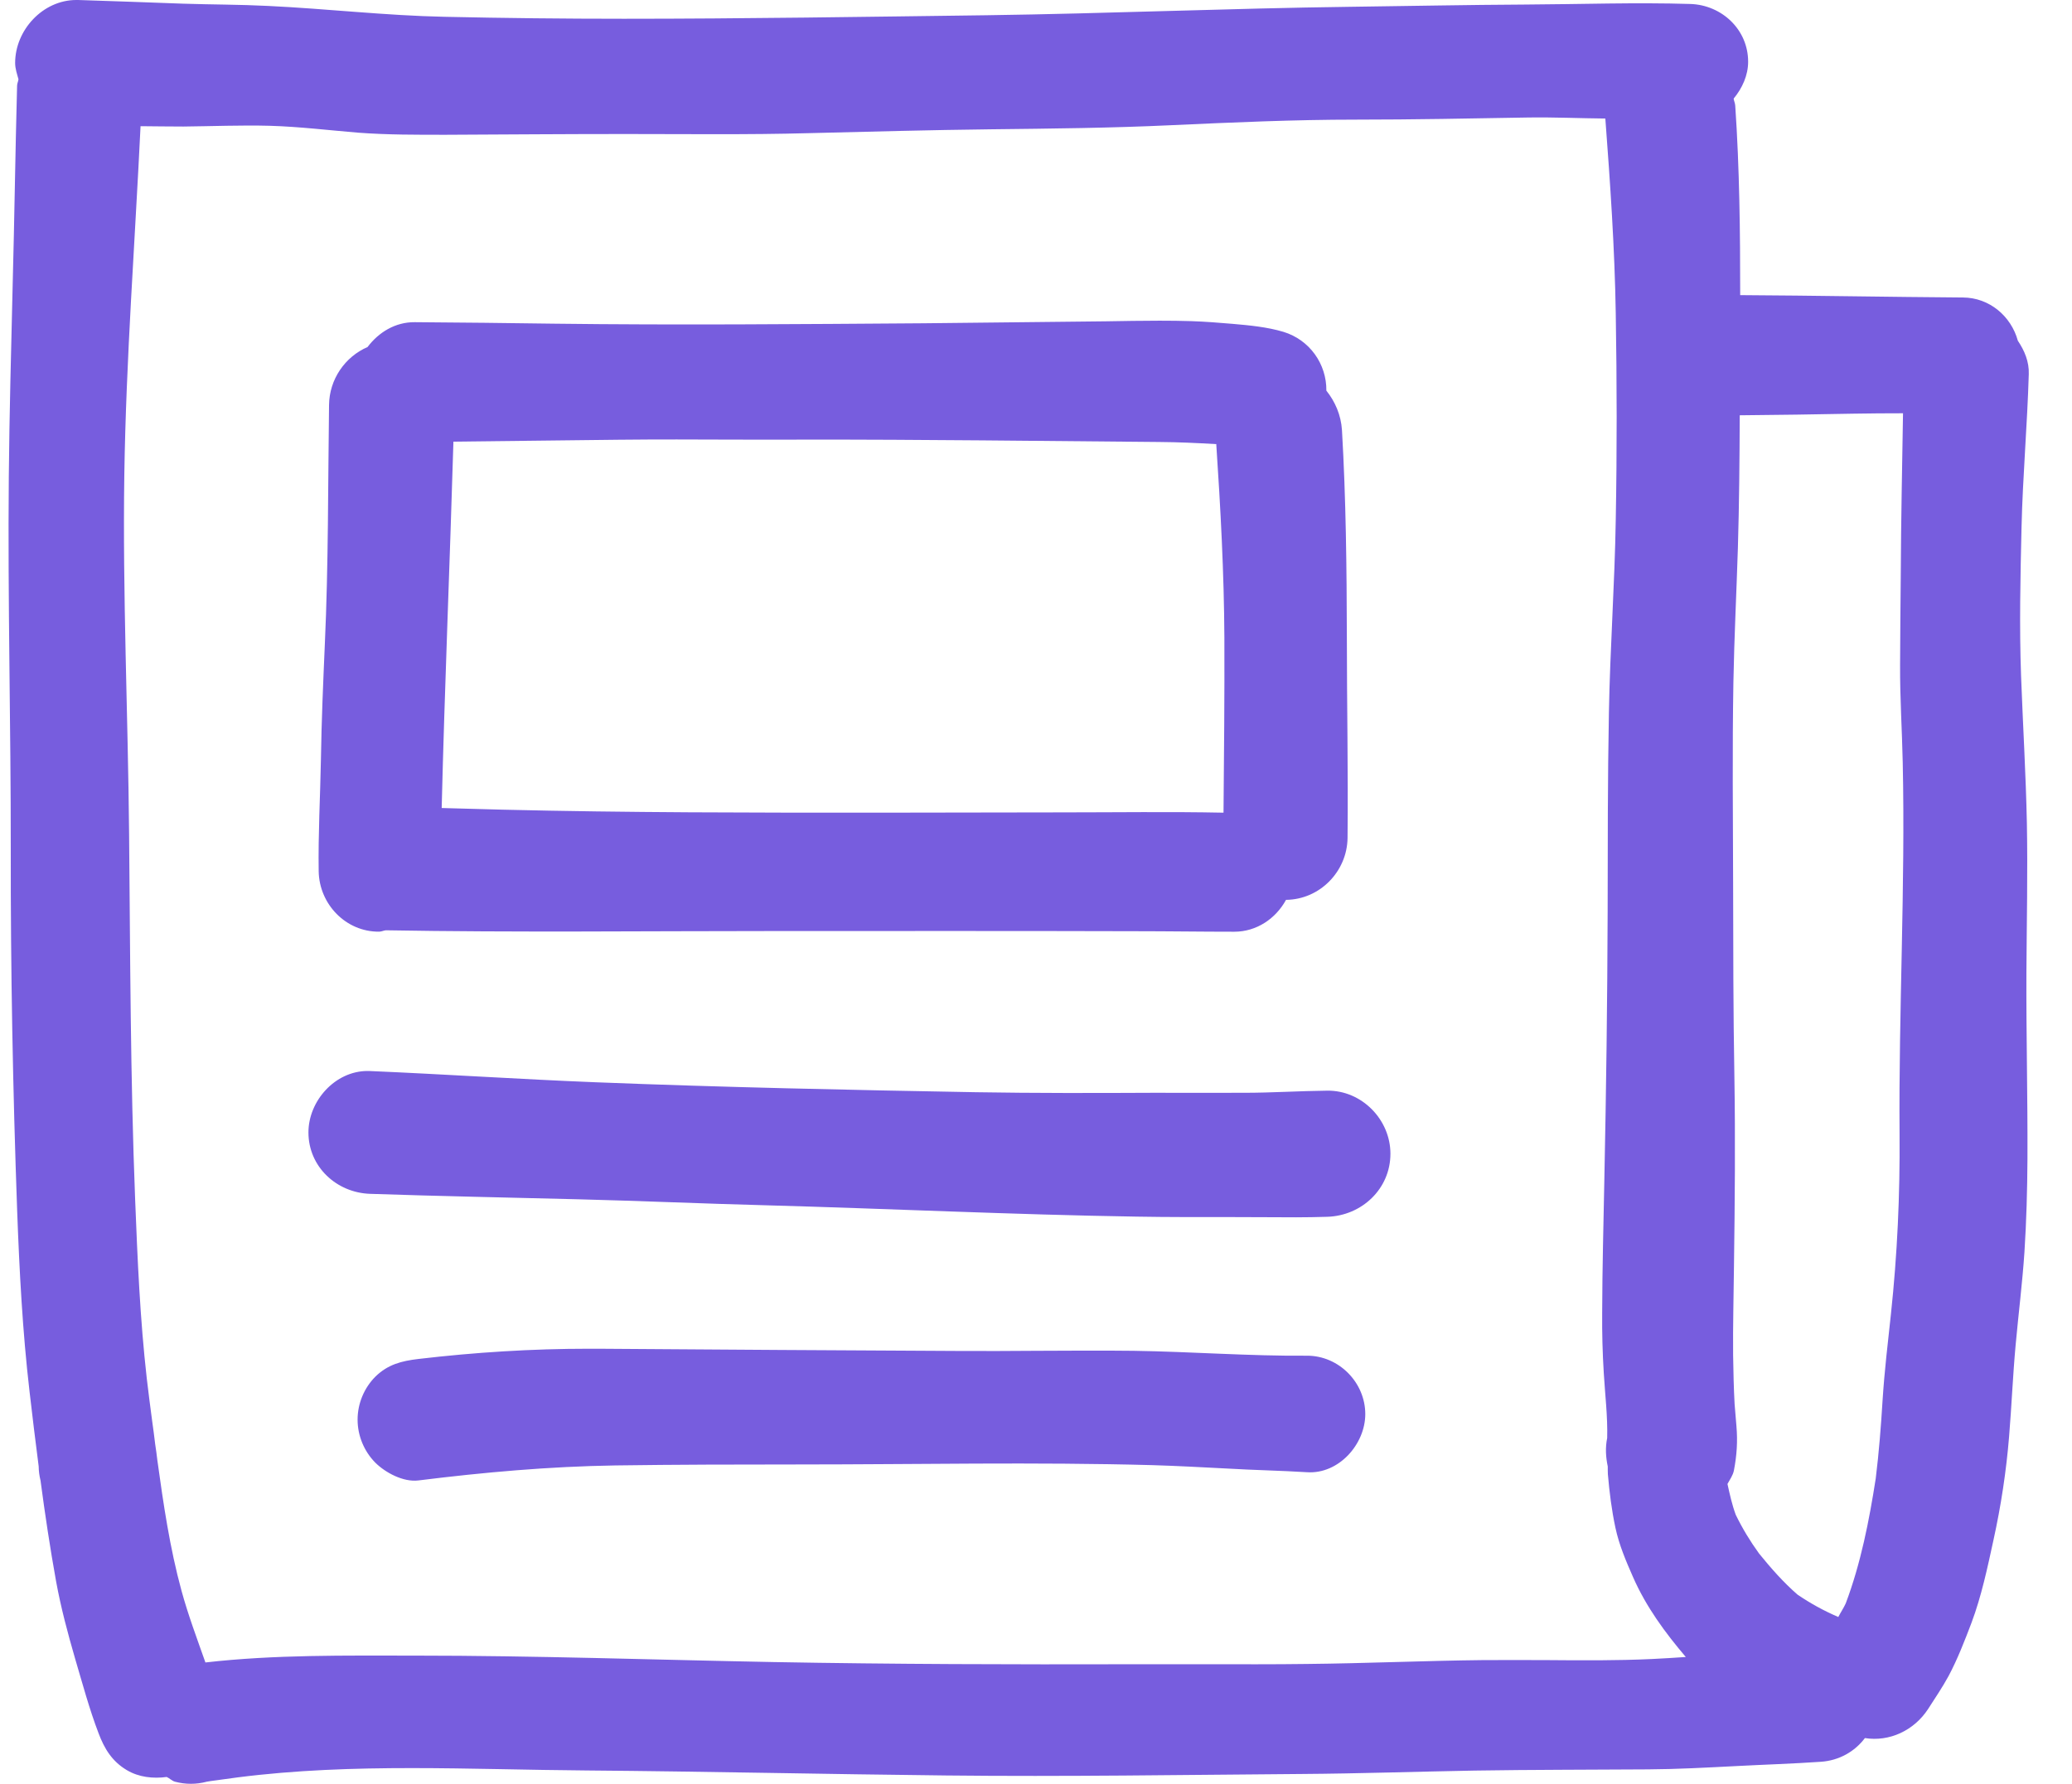 <svg width="36" height="31" viewBox="0 0 36 31" fill="none" xmlns="http://www.w3.org/2000/svg">
<path d="M23.721 24.575C23.721 25.097 23.261 25.621 22.71 25.585C22.248 25.556 21.785 25.549 21.322 25.521C20.891 25.499 20.46 25.475 20.026 25.462C17.98 25.406 15.929 25.45 13.88 25.45C12.819 25.45 11.754 25.452 10.69 25.467C9.543 25.485 8.408 25.586 7.267 25.728C7.007 25.759 6.697 25.594 6.52 25.418C6.326 25.221 6.213 24.951 6.213 24.671C6.213 24.393 6.325 24.123 6.52 23.926C6.737 23.712 6.975 23.652 7.267 23.617C8.255 23.501 9.237 23.439 10.231 23.439C10.285 23.439 10.34 23.439 10.394 23.439C12.505 23.454 14.618 23.468 16.729 23.478C17.145 23.48 17.564 23.478 17.984 23.475C18.554 23.473 19.123 23.468 19.696 23.475C20.702 23.49 21.703 23.568 22.709 23.56C23.261 23.559 23.721 24.024 23.721 24.575ZM23.062 18.954C22.58 18.959 22.098 18.991 21.616 18.991C21.089 18.993 20.561 18.991 20.032 18.991C19.007 18.996 17.981 18.998 16.953 18.981C14.752 18.942 12.548 18.895 10.345 18.808C9.04 18.756 7.734 18.669 6.429 18.613C6.415 18.612 6.4 18.612 6.386 18.612C5.823 18.612 5.359 19.131 5.359 19.68C5.359 20.277 5.847 20.727 6.429 20.747C7.637 20.788 8.845 20.811 10.053 20.842C11.14 20.869 12.223 20.918 13.308 20.946C15.456 21.005 17.599 21.109 19.745 21.143C20.298 21.153 20.851 21.151 21.404 21.151C21.596 21.151 21.789 21.153 21.98 21.153C22.342 21.156 22.701 21.158 23.062 21.146C23.659 21.127 24.158 20.662 24.158 20.05C24.158 19.456 23.659 18.947 23.062 18.954ZM5.537 15.142C5.527 14.491 5.564 13.842 5.576 13.191C5.586 12.524 5.615 11.86 5.644 11.192C5.707 9.806 5.698 8.422 5.717 7.037C5.722 6.591 5.996 6.199 6.386 6.031C6.578 5.776 6.867 5.596 7.206 5.599C8.012 5.604 8.816 5.614 9.622 5.625C11.766 5.652 13.906 5.633 16.049 5.618C17.104 5.608 18.156 5.595 19.211 5.584C19.523 5.579 19.834 5.573 20.146 5.573C20.332 5.573 20.517 5.575 20.704 5.581C20.94 5.589 21.179 5.608 21.415 5.628C21.712 5.654 22.014 5.682 22.299 5.767C22.755 5.906 23.05 6.326 23.045 6.789C23.197 6.979 23.299 7.212 23.316 7.474C23.386 8.675 23.398 9.876 23.401 11.076C23.401 12.238 23.425 13.401 23.413 14.562C23.406 15.144 22.933 15.632 22.344 15.638C22.167 15.962 21.835 16.192 21.445 16.192C20.871 16.192 20.298 16.183 19.723 16.183C17.633 16.177 15.54 16.18 13.45 16.18C11.201 16.18 8.95 16.206 6.702 16.167C6.662 16.172 6.627 16.191 6.585 16.191C6.01 16.195 5.547 15.715 5.537 15.142ZM7.878 7.675C7.816 9.799 7.726 11.92 7.674 14.042C8.03 14.053 8.384 14.062 8.74 14.071C10.898 14.123 13.054 14.123 15.212 14.123C16.289 14.123 17.362 14.118 18.439 14.118C19.378 14.118 20.318 14.104 21.258 14.123C21.267 13.107 21.277 12.093 21.273 11.079C21.267 9.955 21.207 8.837 21.132 7.718C20.801 7.699 20.471 7.683 20.139 7.681C18.085 7.664 16.034 7.637 13.985 7.64C13.578 7.642 13.174 7.64 12.767 7.64C12.093 7.637 11.418 7.635 10.746 7.642C9.791 7.652 8.834 7.665 7.878 7.675ZM35.208 16.892C35.203 17.977 35.231 19.062 35.226 20.148C35.223 20.683 35.208 21.222 35.174 21.755C35.138 22.295 35.07 22.832 35.021 23.37C34.972 23.901 34.951 24.434 34.907 24.965C34.858 25.566 34.766 26.171 34.636 26.762C34.531 27.245 34.427 27.739 34.254 28.201C34.135 28.514 34.013 28.83 33.857 29.124C33.75 29.321 33.622 29.509 33.501 29.698C33.255 30.076 32.826 30.273 32.402 30.205C32.226 30.439 31.954 30.596 31.636 30.617C31.145 30.651 30.652 30.666 30.158 30.692C29.652 30.718 29.143 30.746 28.636 30.749C27.628 30.756 26.622 30.754 25.614 30.77C24.617 30.788 23.622 30.822 22.625 30.829C20.564 30.844 18.502 30.878 16.441 30.855C14.358 30.833 12.276 30.785 10.196 30.768C8.18 30.754 6.135 30.632 4.131 30.888C3.974 30.909 3.817 30.931 3.661 30.952C3.638 30.956 3.617 30.96 3.594 30.963C3.409 31.012 3.224 31.012 3.039 30.963C2.985 30.947 2.946 30.903 2.896 30.881C2.659 30.913 2.413 30.886 2.205 30.763C1.947 30.61 1.813 30.39 1.711 30.117C1.551 29.698 1.434 29.26 1.306 28.828C1.177 28.384 1.058 27.937 0.975 27.484C0.87 26.903 0.782 26.316 0.704 25.729C0.684 25.649 0.673 25.566 0.672 25.483C0.615 25.05 0.564 24.615 0.513 24.181C0.391 23.134 0.337 22.088 0.298 21.037C0.223 18.944 0.184 16.847 0.187 14.753C0.189 12.598 0.133 10.442 0.153 8.287C0.163 7.176 0.194 6.068 0.22 4.957C0.251 3.801 0.266 2.645 0.297 1.488C0.298 1.449 0.317 1.414 0.321 1.377C0.296 1.284 0.263 1.195 0.263 1.094C0.263 0.523 0.744 0 1.325 0C1.335 0 1.346 0 1.356 0C1.966 0.02 2.576 0.041 3.185 0.064C3.676 0.08 4.167 0.078 4.657 0.103C5.683 0.152 6.701 0.271 7.726 0.292C8.764 0.315 9.801 0.326 10.837 0.326C12.937 0.326 15.033 0.292 17.133 0.265C19.244 0.236 21.356 0.145 23.467 0.118C24.48 0.105 25.493 0.084 26.508 0.079C27.46 0.074 28.417 0.04 29.37 0.069C29.915 0.087 30.373 0.513 30.373 1.073C30.373 1.309 30.271 1.533 30.121 1.714C30.127 1.756 30.147 1.794 30.149 1.837C30.224 2.936 30.235 4.032 30.235 5.129C31.525 5.136 32.816 5.161 34.107 5.17C34.566 5.173 34.942 5.495 35.059 5.921C35.174 6.092 35.257 6.285 35.249 6.502C35.223 7.39 35.144 8.279 35.123 9.168C35.103 10.028 35.084 10.888 35.115 11.747C35.147 12.6 35.198 13.45 35.216 14.302C35.232 15.165 35.213 16.027 35.208 16.892ZM28.704 28.831C28.9 28.822 29.095 28.809 29.29 28.796C28.927 28.369 28.6 27.923 28.374 27.409C28.253 27.135 28.131 26.849 28.067 26.549C28.002 26.244 27.963 25.934 27.936 25.619C27.932 25.574 27.936 25.53 27.934 25.485C27.9 25.324 27.889 25.159 27.924 24.99C27.934 24.615 27.887 24.234 27.865 23.864C27.843 23.513 27.834 23.162 27.837 22.812C27.839 22.037 27.86 21.262 27.875 20.486C27.907 18.944 27.927 17.404 27.932 15.861C27.934 14.702 27.932 13.543 27.954 12.386C27.974 11.265 28.055 10.149 28.073 9.03C28.095 7.837 28.093 6.643 28.073 5.45C28.055 4.318 27.977 3.189 27.892 2.06C27.444 2.056 26.997 2.035 26.55 2.042C25.551 2.059 24.553 2.079 23.554 2.079C22.485 2.079 21.415 2.127 20.346 2.176C19.304 2.225 18.261 2.235 17.214 2.247C16.16 2.259 15.108 2.288 14.052 2.314C12.99 2.343 11.929 2.329 10.867 2.329C9.829 2.329 8.792 2.337 7.751 2.342C7.245 2.342 6.733 2.344 6.227 2.306C5.713 2.264 5.204 2.201 4.687 2.186C4.188 2.173 3.686 2.194 3.187 2.199C2.938 2.2 2.69 2.194 2.442 2.193C2.345 4.211 2.191 6.227 2.16 8.249C2.129 10.329 2.224 12.409 2.243 14.489C2.263 16.608 2.265 18.729 2.348 20.846C2.389 21.884 2.433 22.921 2.55 23.954C2.579 24.205 2.612 24.453 2.645 24.704C2.665 24.833 2.679 24.965 2.696 25.096C2.709 25.191 2.725 25.284 2.734 25.377C2.839 26.137 2.951 26.904 3.154 27.646C3.269 28.067 3.424 28.479 3.569 28.891C4.78 28.753 5.994 28.772 7.212 28.772C9.287 28.772 11.362 28.845 13.438 28.884C15.515 28.922 17.598 28.927 19.677 28.922C20.109 28.922 20.543 28.922 20.975 28.922C21.552 28.922 22.132 28.925 22.711 28.917C23.729 28.907 24.747 28.861 25.765 28.85C26.133 28.847 26.504 28.85 26.871 28.85C27.484 28.855 28.092 28.86 28.704 28.831ZM33.059 13.25C33.047 12.685 33.01 12.122 33.013 11.558C33.015 11.035 33.02 10.508 33.025 9.984C33.029 9.049 33.049 8.116 33.064 7.182C32.777 7.182 32.49 7.184 32.202 7.189C31.545 7.201 30.887 7.212 30.227 7.217C30.224 7.985 30.218 8.753 30.195 9.52C30.171 10.3 30.131 11.076 30.117 11.854C30.097 13.016 30.109 14.178 30.112 15.339C30.114 16.462 30.114 17.584 30.134 18.705C30.152 19.803 30.142 20.896 30.127 21.996C30.122 22.512 30.107 23.031 30.112 23.549C30.117 23.835 30.122 24.117 30.138 24.402C30.148 24.531 30.158 24.657 30.17 24.787C30.192 25.05 30.177 25.288 30.126 25.554C30.108 25.643 30.055 25.712 30.014 25.789C30.054 25.97 30.093 26.149 30.158 26.325C30.274 26.563 30.408 26.784 30.563 26.998C30.769 27.252 30.985 27.498 31.231 27.712C31.453 27.863 31.683 27.99 31.931 28.097C31.933 28.099 31.936 28.101 31.939 28.102C31.98 28.022 32.031 27.947 32.069 27.864C32.331 27.167 32.476 26.427 32.59 25.694C32.646 25.241 32.681 24.789 32.709 24.333C32.741 23.831 32.8 23.337 32.854 22.837C32.965 21.799 33.012 20.765 33.004 19.719C32.987 17.564 33.106 15.406 33.059 13.25Z" fill="#775DDE"/>
</svg>
